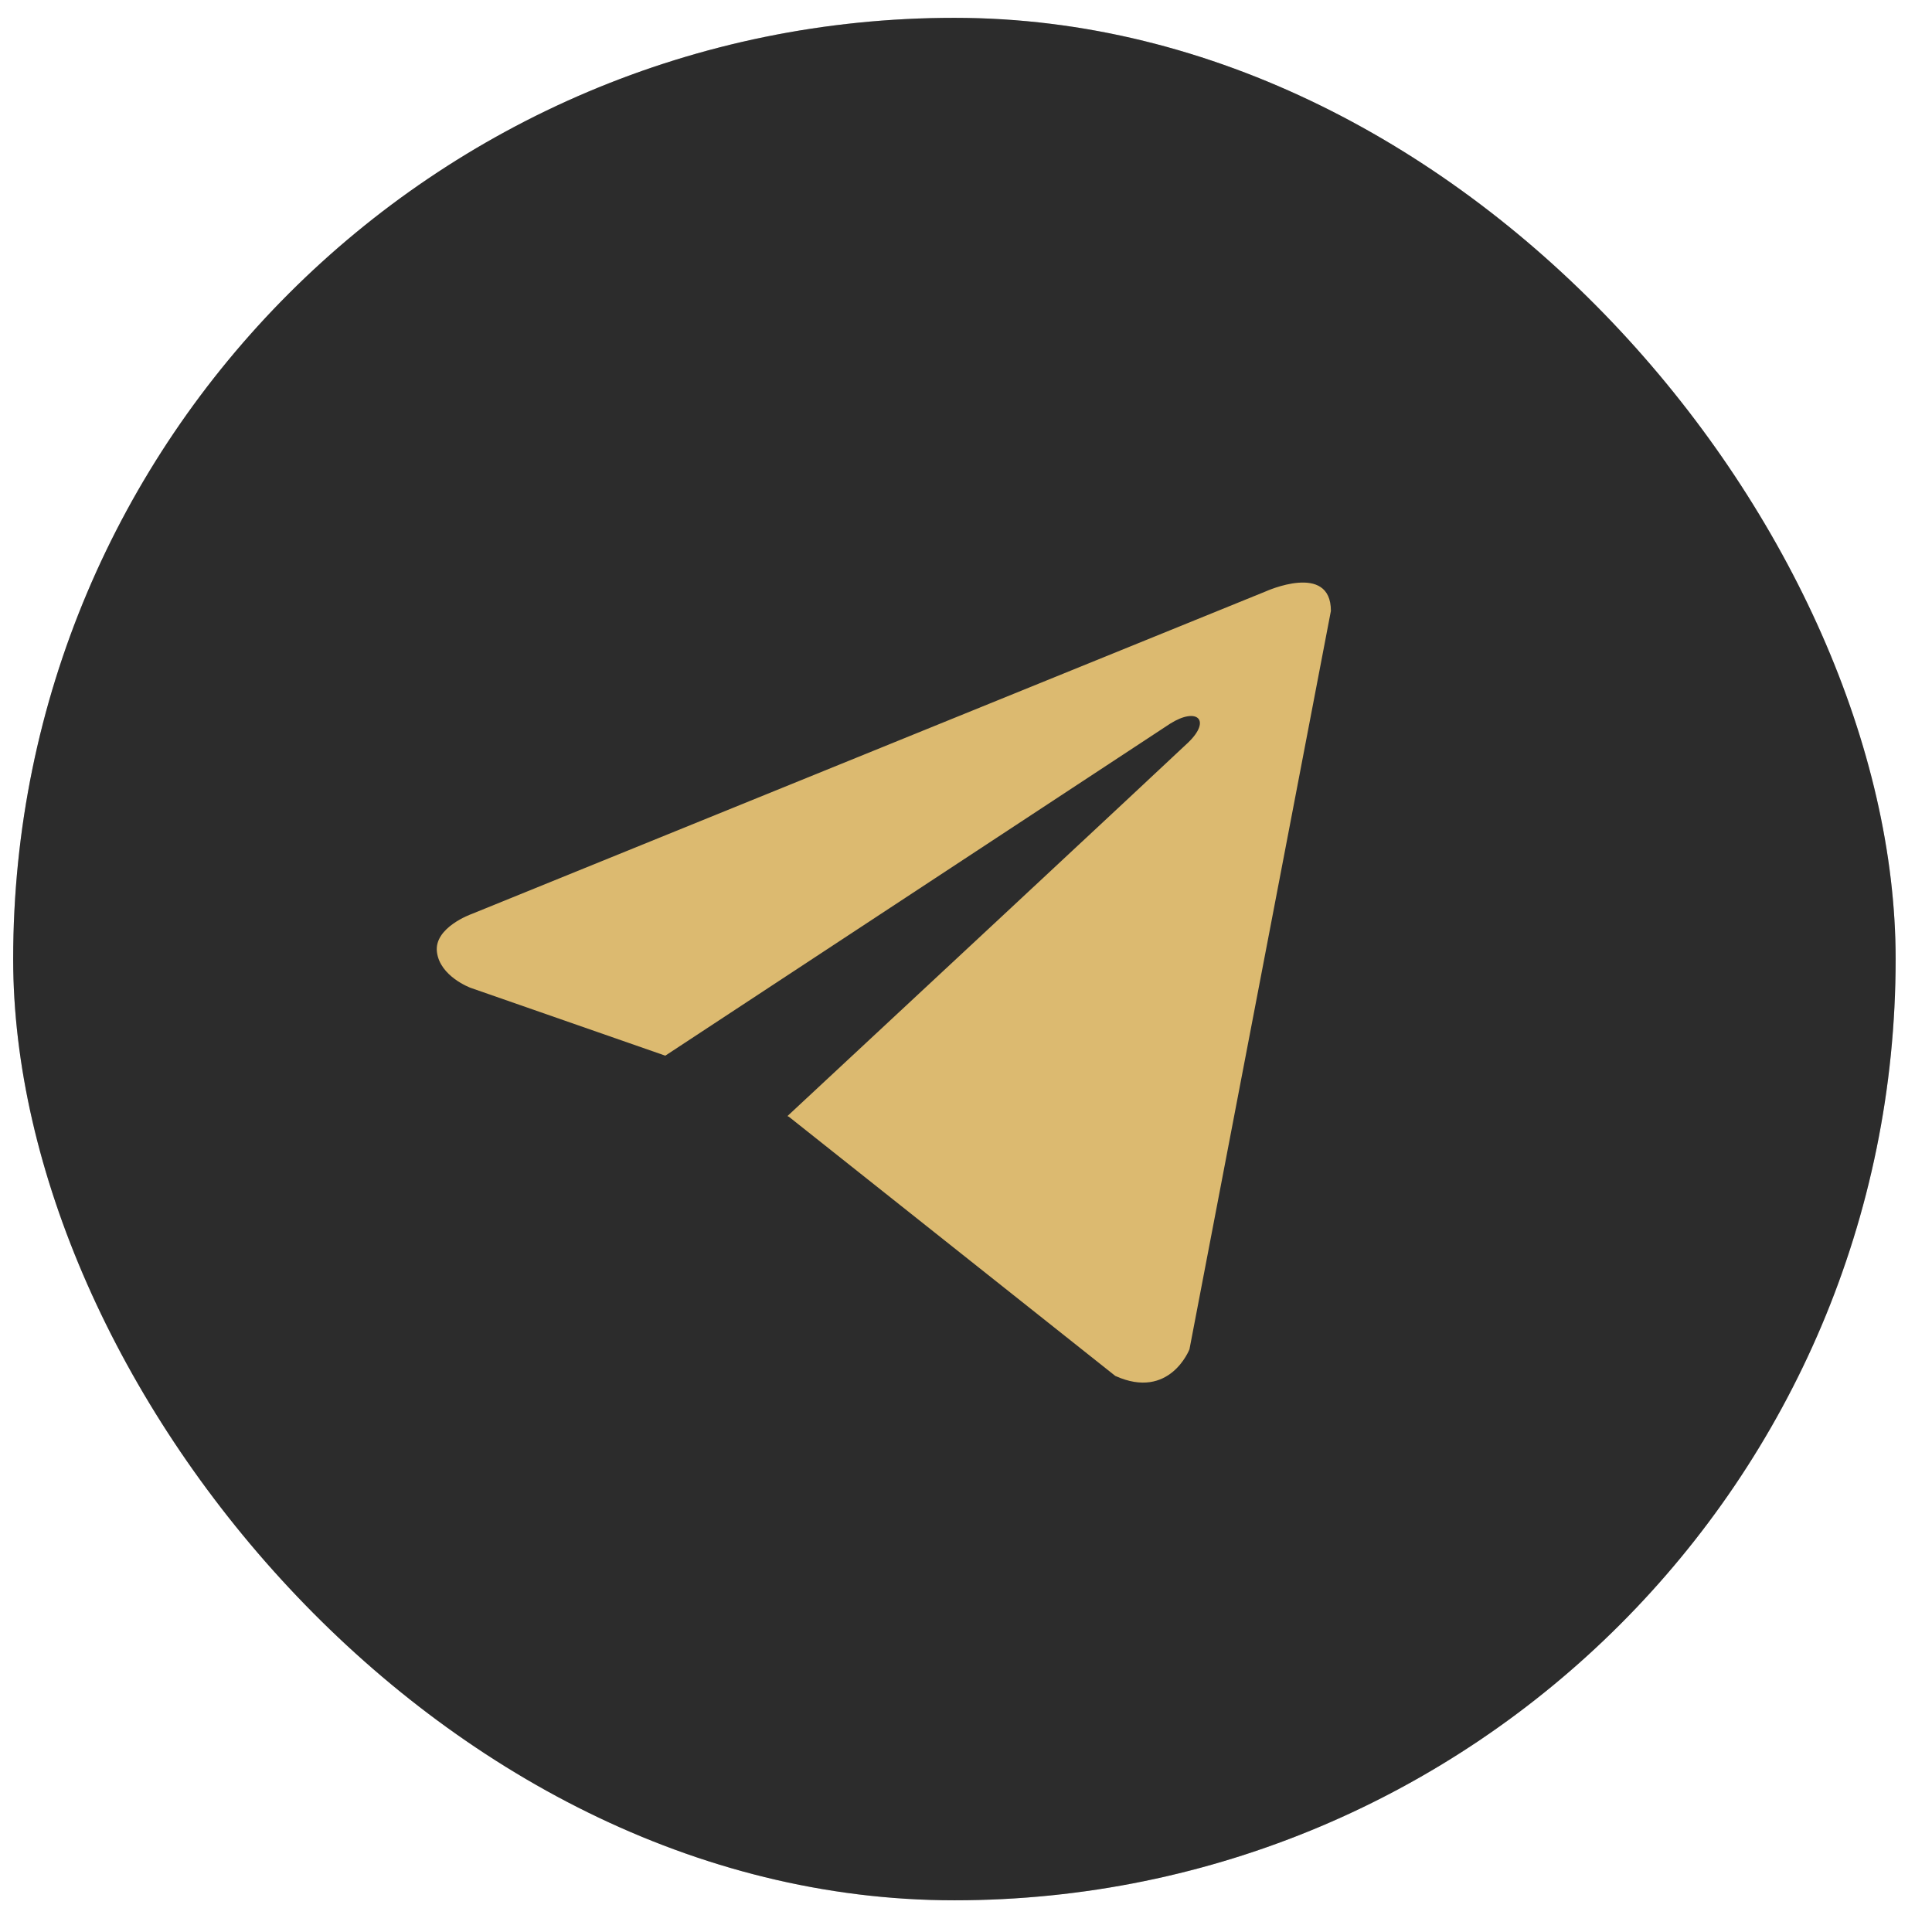<svg width="39" height="39" viewBox="0 0 39 39" fill="none" xmlns="http://www.w3.org/2000/svg">
<rect x="0.266" y="0.36" width="38" height="38" rx="19" fill="#C0C0C0"/>
<rect x="0.266" y="0.36" width="38" height="38" rx="19" fill="#2C2C2C"/>
<path d="M26.866 12.332L24.011 27.237C24.011 27.237 23.612 28.271 22.514 27.775L15.927 22.545L15.896 22.529C16.786 21.702 23.686 15.277 23.988 14.986C24.455 14.535 24.165 14.267 23.623 14.607L13.43 21.31L9.498 19.94C9.498 19.94 8.879 19.712 8.82 19.216C8.759 18.72 9.519 18.451 9.519 18.451L25.549 11.939C25.549 11.939 26.866 11.34 26.866 12.332Z" fill="#DCBA70"/>
</svg>
